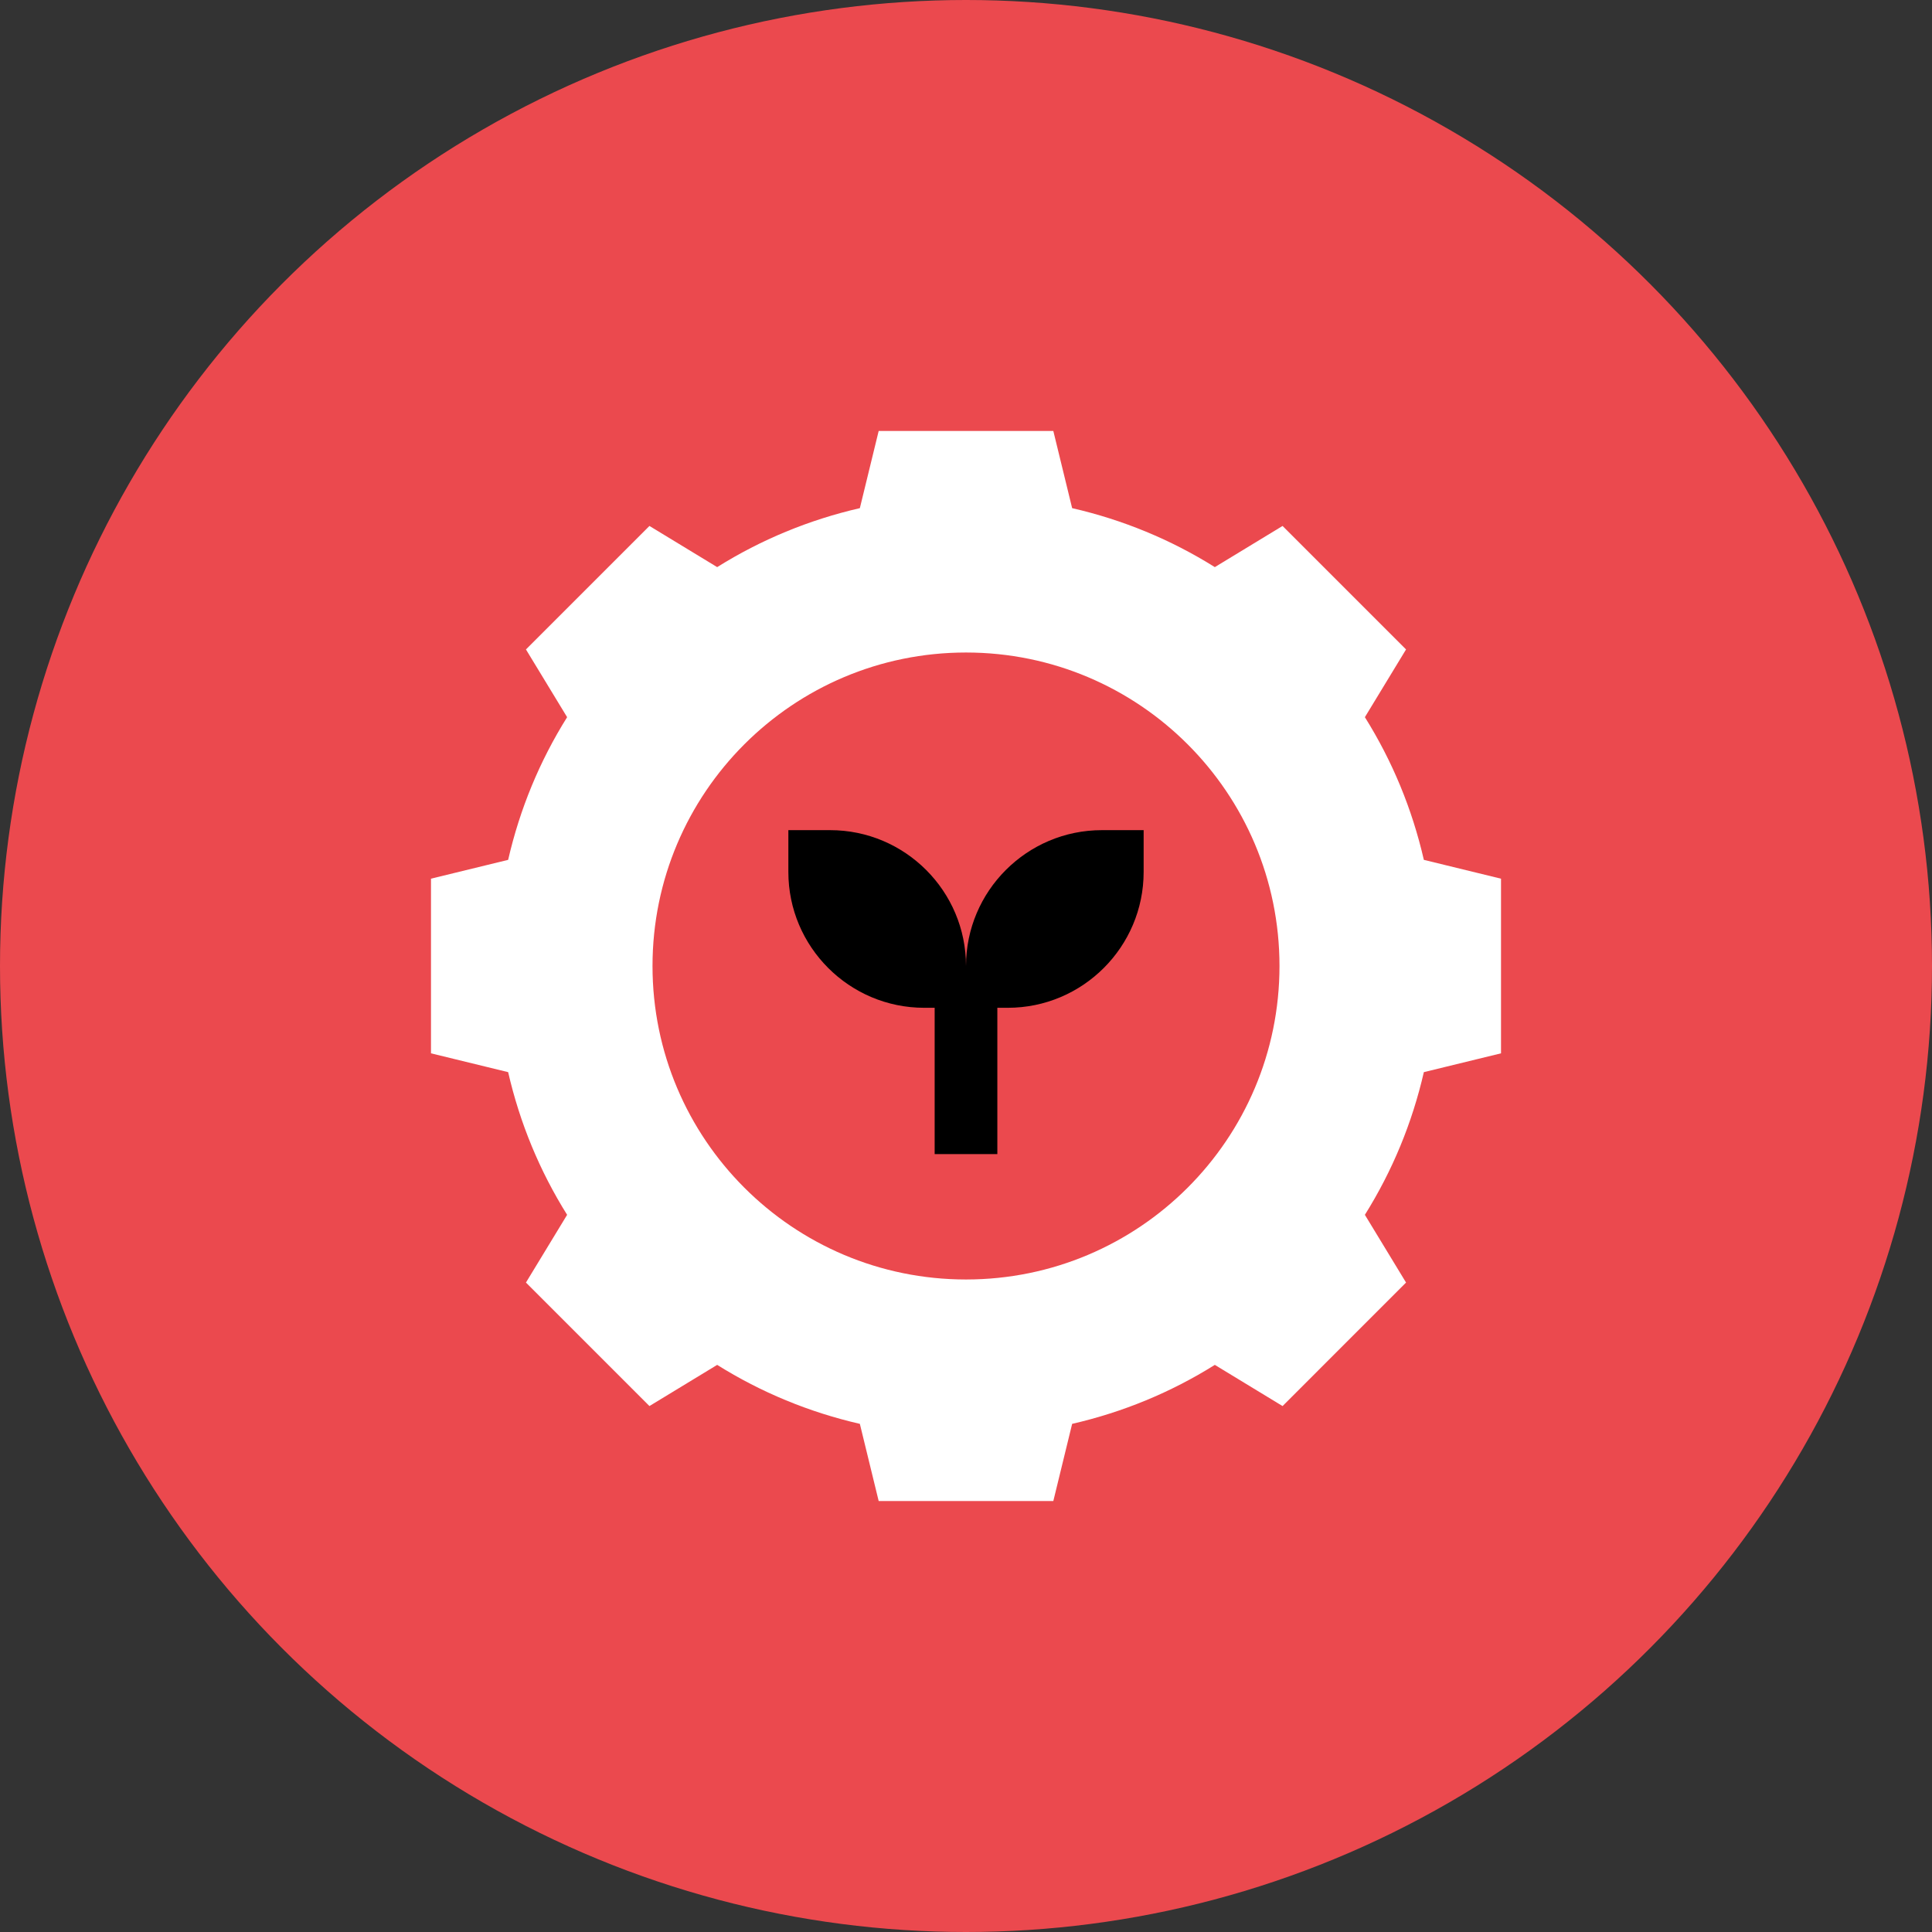 <svg width="130" height="130" viewBox="0 0 130 130" fill="none" xmlns="http://www.w3.org/2000/svg">
<rect x="0" y="0" width="130" height="130" fill="#333333" stroke="none"/>
<circle cx="65" cy="65" r="65" fill="#EB494E"/>
<g clip-path="url(#clip0_1412_16069)">
<path d="M95.808 57.858C95.022 54.437 93.692 51.218 91.84 48.257L94.61 43.699L86.301 35.39L81.743 38.16C78.782 36.308 75.563 34.978 72.142 34.192L70.876 29H59.124L57.858 34.192C54.437 34.978 51.218 36.308 48.257 38.16L43.699 35.39L35.39 43.699L38.16 48.257C36.308 51.218 34.978 54.437 34.192 57.858L29 59.124V70.876L34.192 72.142C34.978 75.563 36.308 78.782 38.16 81.743L35.39 86.301L43.699 94.61L48.257 91.84C51.218 93.692 54.437 95.022 57.858 95.808L59.124 101H70.876L72.142 95.808C75.563 95.022 78.782 93.692 81.743 91.84L86.301 94.611L94.61 86.301L91.84 81.743C93.692 78.782 95.022 75.563 95.808 72.142L101 70.876V59.125L95.808 57.858ZM65 86.094C53.35 86.094 43.906 76.65 43.906 65C43.906 53.35 53.35 43.906 65 43.906C76.65 43.906 86.094 53.35 86.094 65C86.094 76.65 76.65 86.094 65 86.094Z" fill="white"/>
<path d="M65 65C65 59.96 60.9 55.859 55.859 55.859H53.047V58.672C53.047 63.712 57.147 67.812 62.188 67.812H62.891V77.656H67.109V67.812H67.812C72.853 67.812 76.953 63.712 76.953 58.672V55.859H74.141C69.1 55.859 65 59.96 65 65Z" fill="black"/>
</g>
<defs>
<clipPath id="clip0_1412_16069">
<rect width="72" height="72" fill="white" transform="translate(29 29)"/>
</clipPath>
</defs>
</svg>
